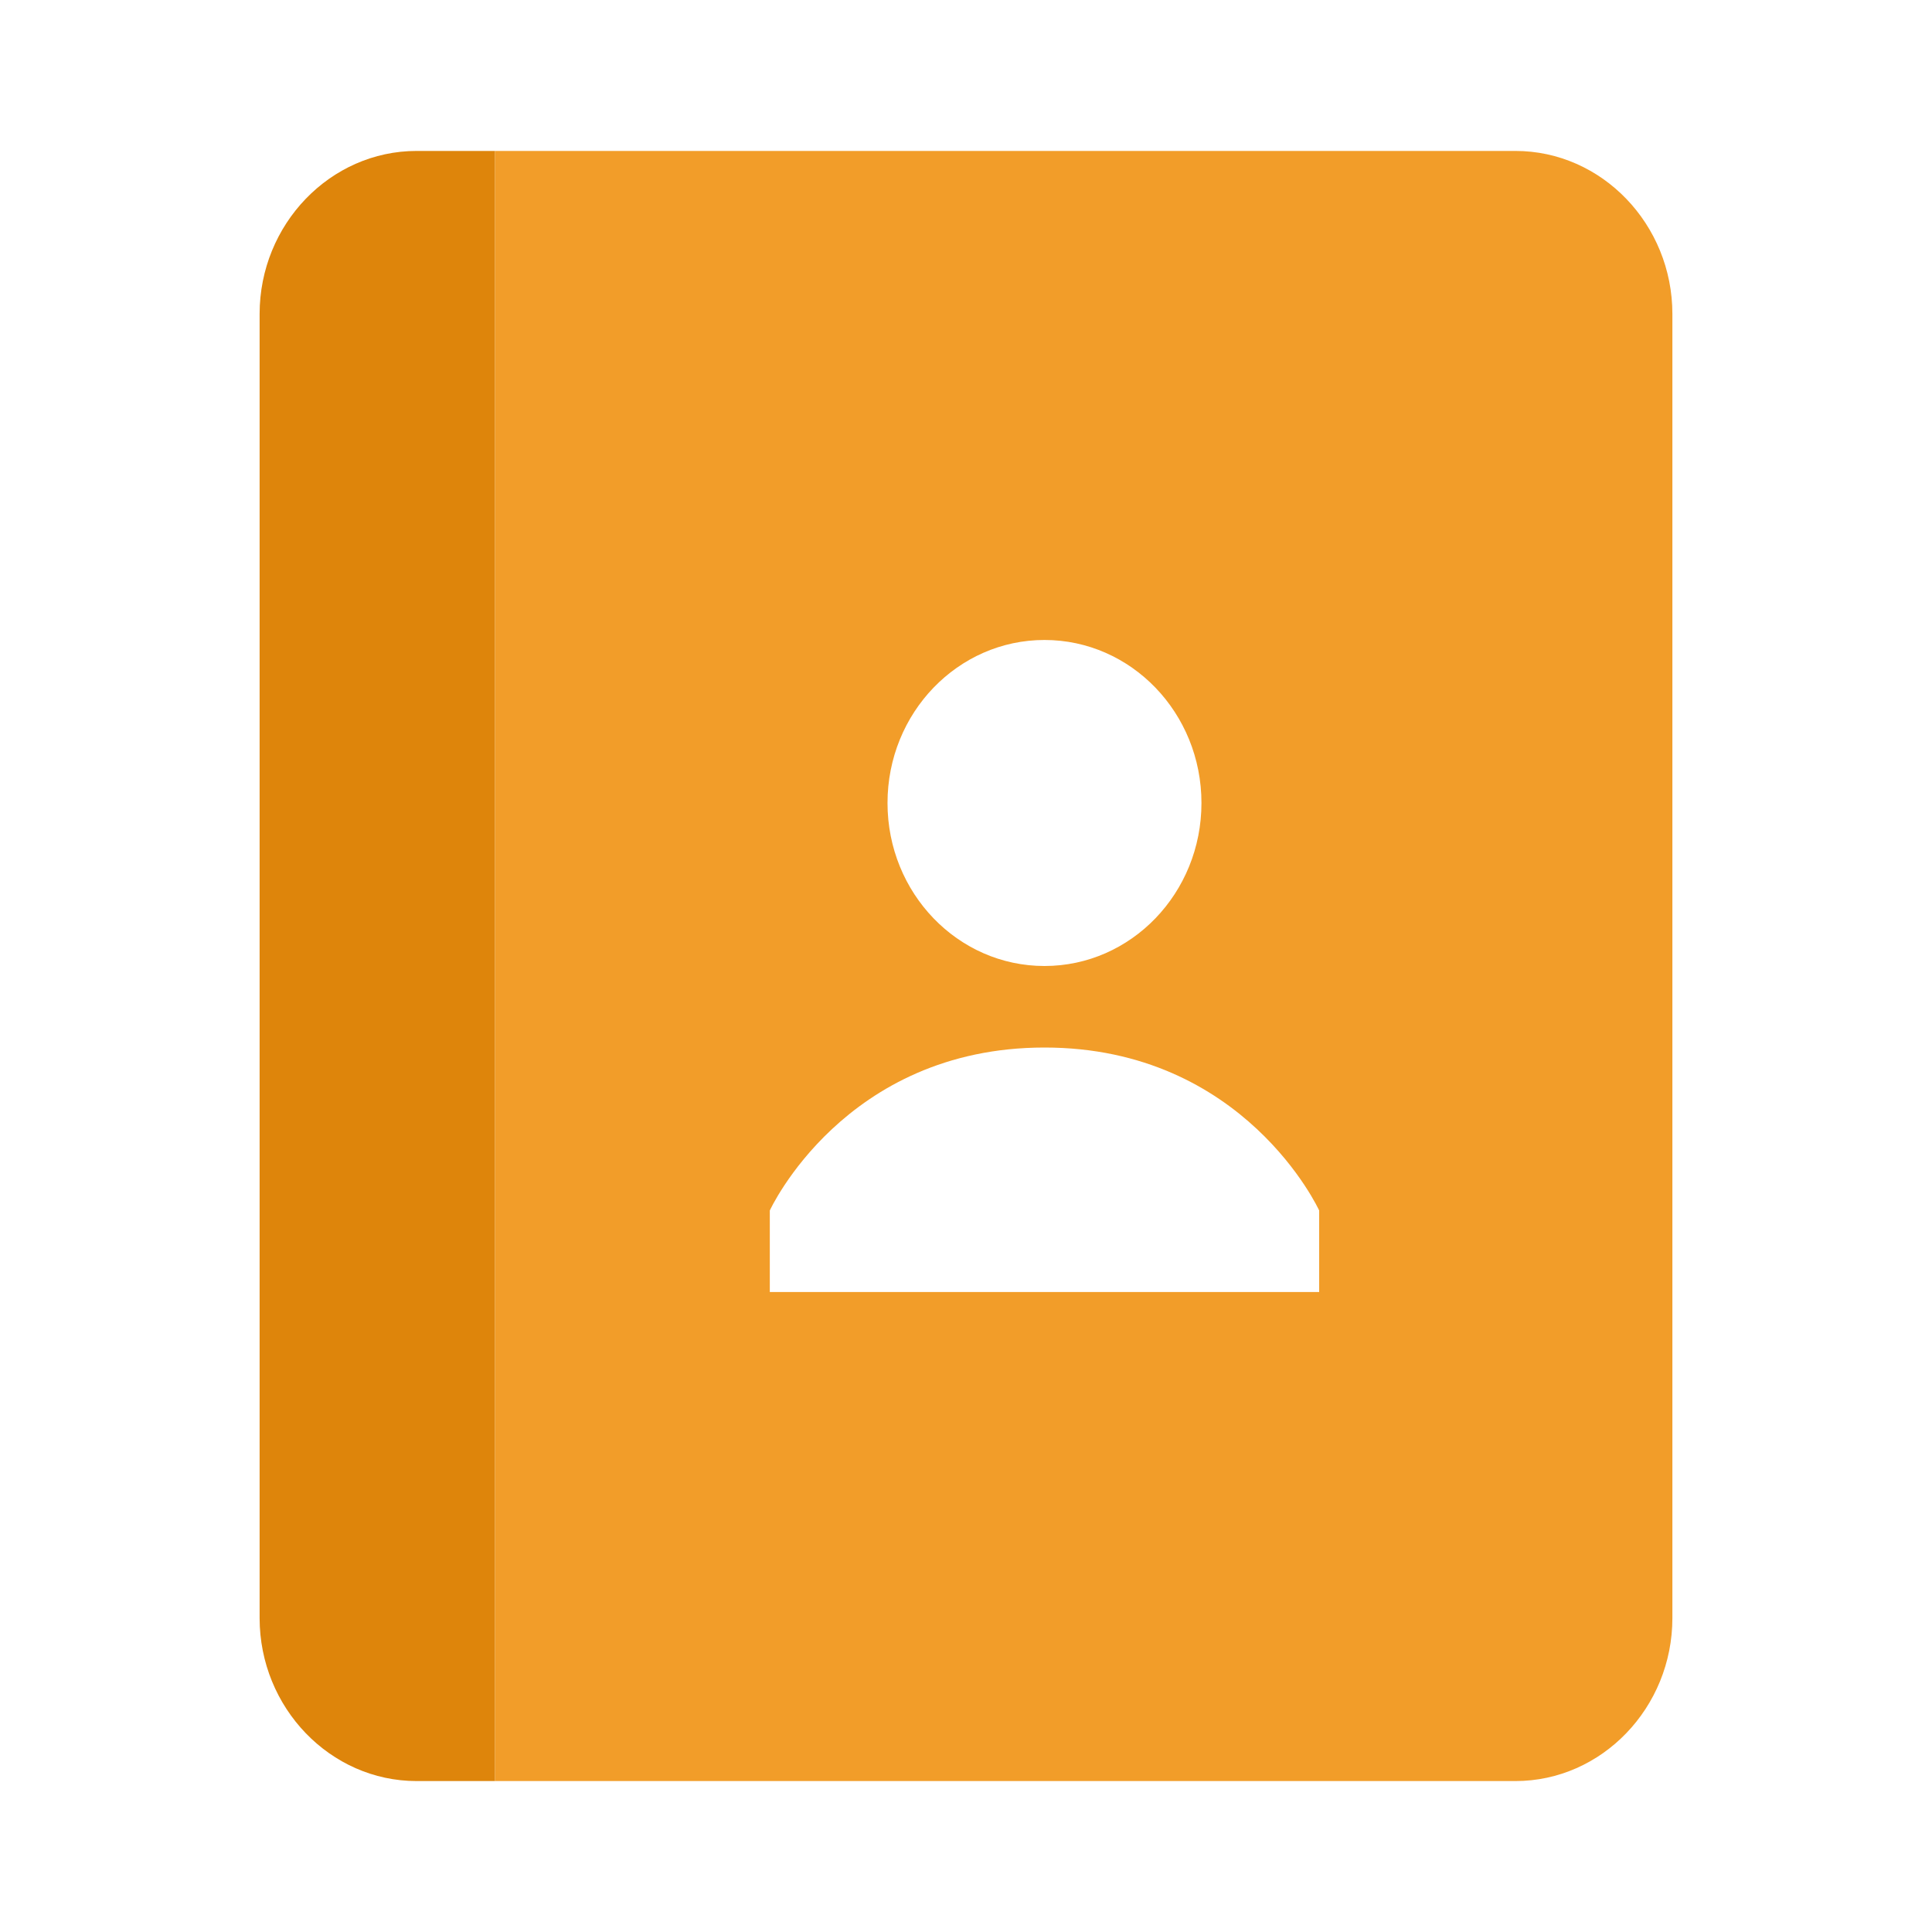 <svg width="40" height="40" viewBox="0 0 40 40" fill="none" xmlns="http://www.w3.org/2000/svg">
<path d="M8.625 3.125H10.25V36.875H8.625C6.838 36.875 5.375 35.356 5.375 33.5V6.5C5.375 4.644 6.838 3.125 8.625 3.125Z" fill="#DE850B"/>
<path fill-rule="evenodd" clip-rule="evenodd" d="M31.375 36.875H10.25V3.125H31.375C33.163 3.125 34.625 4.644 34.625 6.5V33.5C34.625 35.356 33.163 36.875 31.375 36.875ZM21.625 20C23.42 20 24.875 18.489 24.875 16.625C24.875 14.761 23.42 13.25 21.625 13.25C19.83 13.25 18.375 14.761 18.375 16.625C18.375 18.489 19.83 20 21.625 20ZM21.625 21.688C25.769 21.688 27.312 25.062 27.312 25.062V26.75H15.938V25.062C15.938 25.062 17.481 21.688 21.625 21.688Z" fill="#F29D29"/>
</svg>
